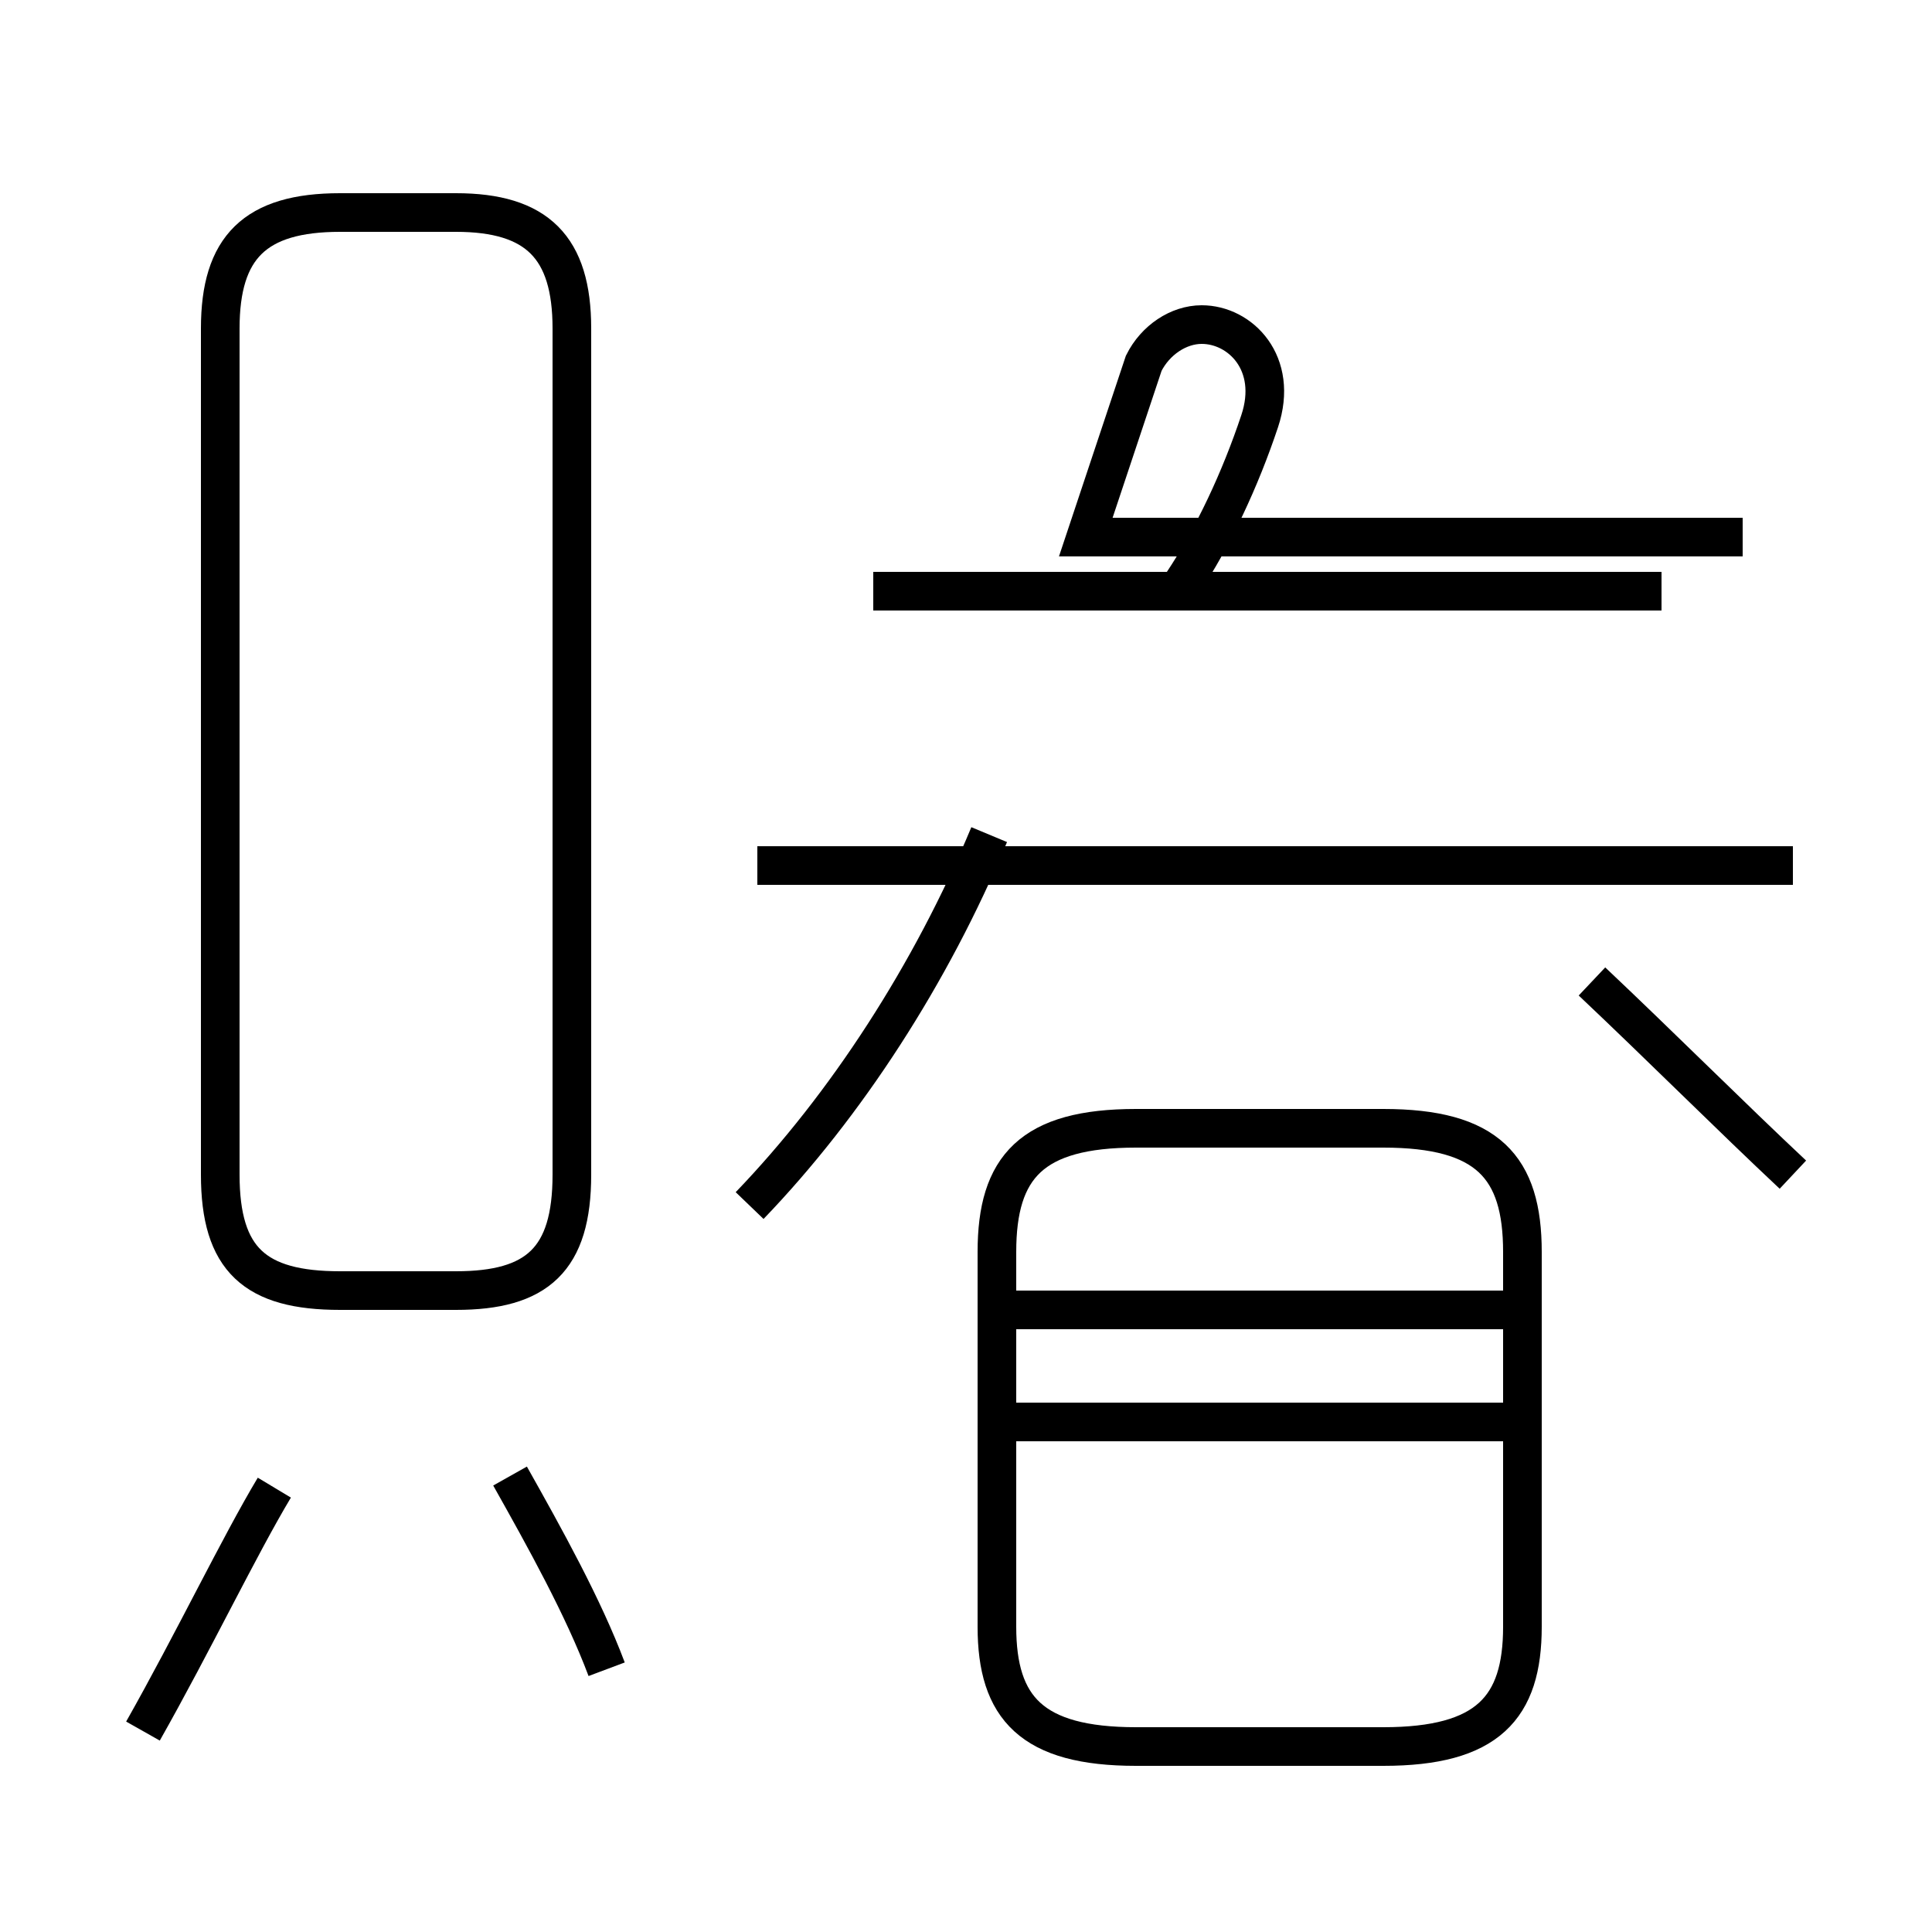 <?xml version='1.0' encoding='utf8'?>
<svg viewBox="0.0 -44.0 50.0 50.0" version="1.1" xmlns="http://www.w3.org/2000/svg">
<rect x="0.0" y="-44.0" width="50.0" height="50.0" fill="#808080" stroke="none"/>
<rect x="-1000" y="-1000" width="2000" height="2000" stroke="white" fill="white"/>
<g style="fill:none; stroke:#000000;  stroke-width:1">
<path d="M 29.4 -1.2 L 35.8 -1.2 C 38.5 -1.2 39.4 -0.2 39.4 1.9 L 39.4 11.6 C 39.4 13.8 38.5 14.8 35.8 14.8 L 29.4 14.8 C 26.7 14.8 25.8 13.8 25.8 11.6 L 25.8 1.9 C 25.8 -0.2 26.7 -1.2 29.4 -1.2 Z M 39.0 7.2 L 25.4 7.2 M 39.0 10.1 L 25.4 10.1 M 8.8 10.6 L 11.8 10.6 C 13.9 10.6 14.8 11.4 14.8 13.6 L 14.8 35.5 C 14.8 37.6 13.9 38.5 11.8 38.5 L 8.8 38.5 C 6.6 38.5 5.7 37.6 5.7 35.5 L 5.7 13.6 C 5.7 11.4 6.6 10.6 8.8 10.6 Z M 19.4 12.8 C 21.9 15.4 24.1 18.8 25.6 22.4 M 46.4 21.6 L 19.6 21.6 M 43.0 28.7 L 22.6 28.7 M 30.6 28.9 C 31.4 30.1 32.1 31.6 32.6 33.1 C 33.1 34.6 32.1 35.6 31.1 35.6 C 30.5 35.6 29.9 35.2 29.6 34.6 C 29.1 33.1 28.6 31.6 28.1 30.1 L 45.1 30.1 M 46.4 13.6 C 44.8 15.1 43.0 16.9 41.2 18.6 M 3.7 -0.8 C 5.0 1.5 6.2 4.0 7.1 5.5 M 15.7 0.8 C 15.1 2.4 14.1 4.2 13.2 5.8" transform="scale(1, -1)" />
</g>
</svg>